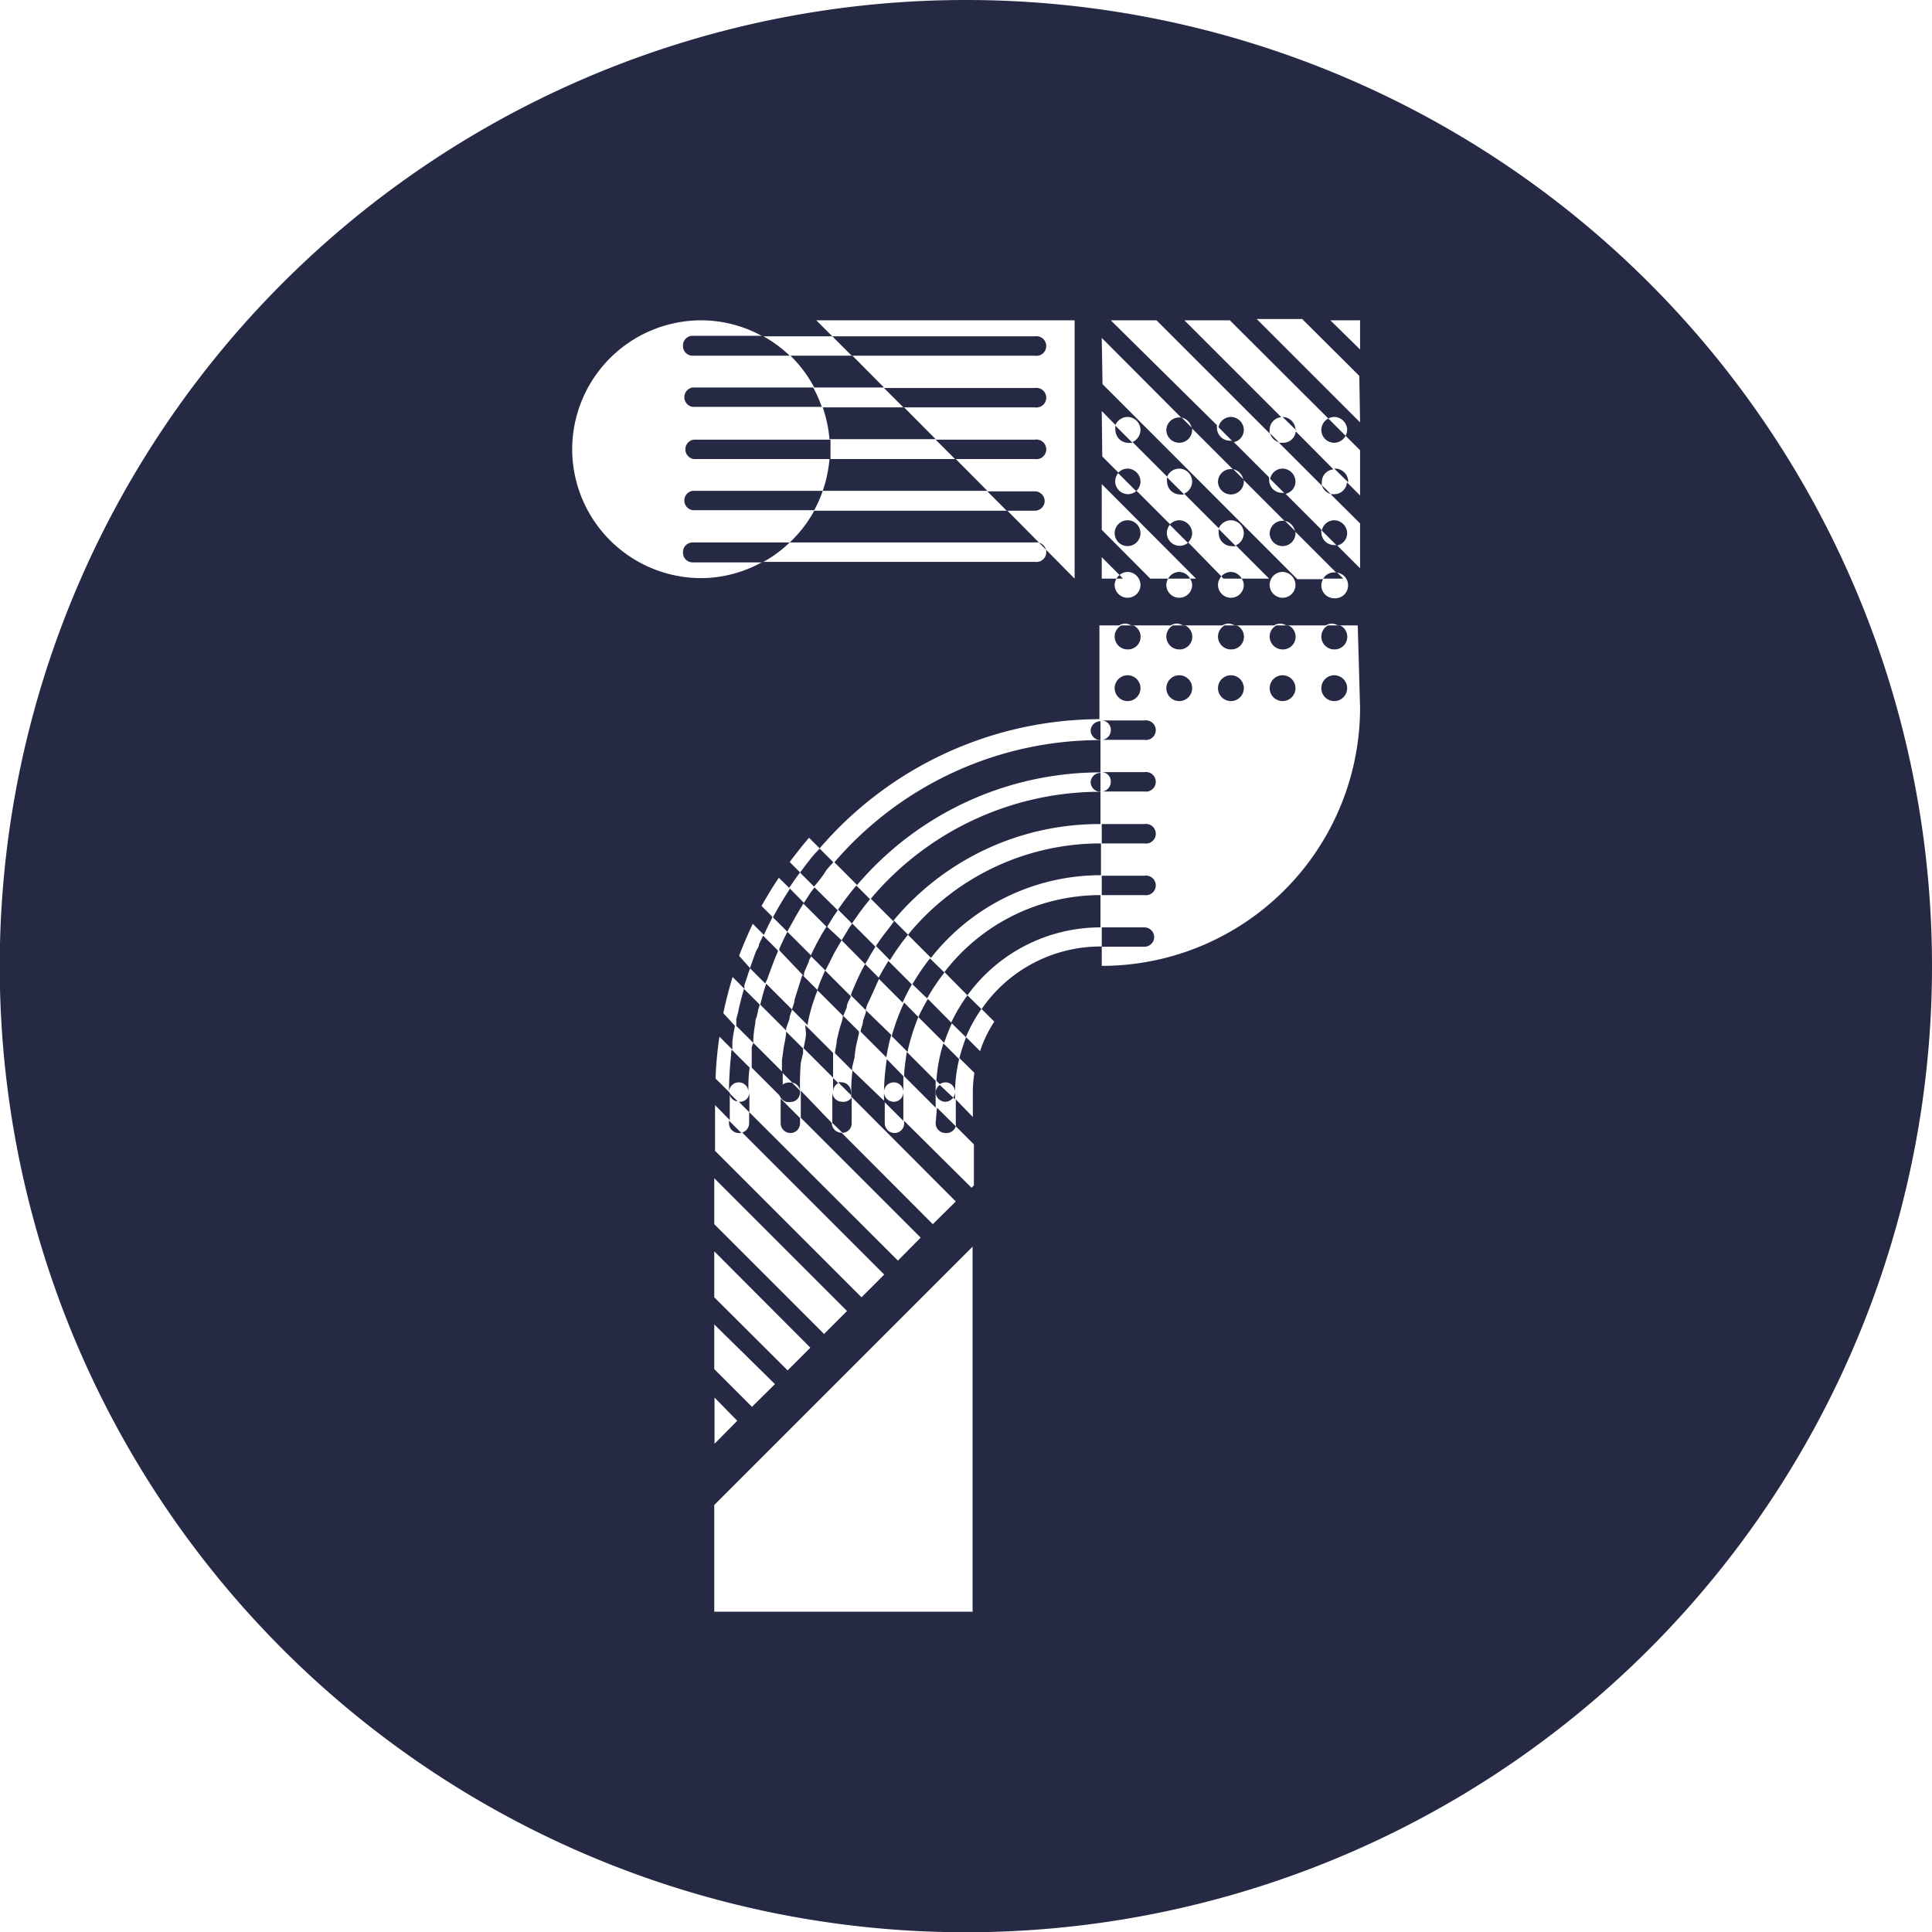 <svg id="Layer_1" data-name="Layer 1" xmlns="http://www.w3.org/2000/svg" viewBox="0 0 74.79 74.79"><defs><style>.cls-1{fill:#252944;}</style></defs><title>7</title><path class="cls-1" d="M30.56,39.45c0-.13.07-.25.1-.37l-1-1h0l-.08.25c-.06.19-.1.38-.15.56l1,1a.19.19,0,0,0,0-.08Z"/><path class="cls-1" d="M31.2,40c0,.19-.06.38-.09.58l1.14,1.14c0-.17,0-.33,0-.51l0-.38a.64.64,0,0,1,0-.07l-1.08-1.08Z"/><path class="cls-1" d="M32.78,39c0-.15.1-.29.16-.43l-1-1-.13.3a3.61,3.61,0,0,0-.17.46l1,1v0Z"/><path class="cls-1" d="M35,41.66l1.22,1.22v-.61c0-.14,0-.29,0-.43l-1.12-1.12C35.07,41,35,41.34,35,41.66Z"/><path class="cls-1" d="M33.52,39.11l0,.08-.11.32c0,.13-.07.27-.1.42l1,1c.05-.29.11-.58.19-.87Z"/><path class="cls-1" d="M35.55,39.37l1,1a7.52,7.52,0,0,1,.3-.76l-.93-.94A7.79,7.79,0,0,0,35.55,39.37Z"/><path class="cls-1" d="M35.22,36.1l-.07.09,0,0,.89.89a8.36,8.36,0,0,1,6.58-3.2h0V32.65h0A9.63,9.63,0,0,0,35.22,36.1Z"/><path class="cls-1" d="M36.56,37.63l.89.9A6.36,6.36,0,0,1,42.6,35.9h0V34.65h0A7.62,7.62,0,0,0,36.56,37.63Z"/><path class="cls-1" d="M37,17.77H32.11A5.14,5.14,0,0,1,31.85,19h6.37Z"/><path class="cls-1" d="M33.71,34.79l.89.89,0-.06a10.37,10.37,0,0,1,8-3.72h0V30.65h0A11.62,11.62,0,0,0,33.71,34.79Z"/><path class="cls-1" d="M35,15.77H31.85A5.14,5.14,0,0,1,32.11,17h4.11Z"/><path class="cls-1" d="M33,13.77h-2.4A5,5,0,0,1,31.52,15h2.7Z"/><path class="cls-1" d="M31.16,37.57l.15-.34c0-.08.07-.15.1-.23l-.93-.93c-.11.21-.21.43-.31.65l0,.07.95,1C31.12,37.69,31.13,37.63,31.16,37.57Z"/><path class="cls-1" d="M29.1,40.53l0,.21c0,.08,0,.13,0,.18s0,.27,0,.41l1.2,1.2v-.26c0-.24,0-.5,0-.76l-1.14-1.14A1,1,0,0,1,29.1,40.53Z"/><path class="cls-1" d="M34,37.87l.94.94a7.67,7.67,0,0,1,.36-.7l-.91-.91-.21.35Z"/><path class="cls-1" d="M32.25,35.5l.18-.26,0,0-.9-.89-.15.2-.18.28-.1.15.91.91C32.11,35.74,32.18,35.61,32.25,35.5Z"/><path class="cls-1" d="M32.58,36.4l.91.92.08-.13c.11-.2.22-.39.32-.54l-.9-.9-.12.17Z"/><path class="cls-1" d="M32.3,33.38l.88.88A12.37,12.37,0,0,1,42.6,29.9h0V28.65h0A13.57,13.57,0,0,0,32.3,33.38Z"/><path class="cls-1" d="M37.4,0A37.4,37.4,0,1,0,74.79,37.4,37.39,37.39,0,0,0,37.4,0Zm5.25,13.08,3.07,3.08a.51.51,0,0,1,.41.41l1.59,1.59a.51.51,0,0,1,.41.41l1.59,1.59a.51.51,0,0,1,.41.41l1.59,1.59a.49.49,0,0,1-.07,1,.5.5,0,0,1-.5-.5.48.48,0,0,1,.07-.24h-1l-7.54-7.55Zm7.5,9.56a.5.5,0,0,1-.5.5.5.5,0,0,1-.5-.5.5.5,0,0,1,.5-.5A.51.51,0,0,1,50.15,22.64Zm-7.5-6.73.53.54a.52.52,0,0,1,.47-.31.51.51,0,0,1,.5.5.52.52,0,0,1-.31.47l1.34,1.34a.52.52,0,0,1,.47-.31.51.51,0,0,1,.5.5.52.52,0,0,1-.31.47l1.34,1.34a.52.52,0,0,1,.47-.31.51.51,0,0,1,.5.5.52.52,0,0,1-.31.47l1.29,1.29H48.07a.49.49,0,0,1,.08.24.5.5,0,0,1-.5.5.5.5,0,0,1-.5-.5.51.51,0,0,1,.13-.33L46,21a.51.51,0,0,1-.33.13.5.5,0,0,1-.5-.5.51.51,0,0,1,.13-.33L44,19a.51.51,0,0,1-.33.13.5.5,0,0,1-.5-.5.51.51,0,0,1,.13-.33l-.63-.63Zm0,2.83L46.3,22.4h-.23a.49.49,0,0,1,.08.24.5.5,0,0,1-.5.5.5.5,0,0,1-.5-.5.48.48,0,0,1,.07-.24h-.69l-1.88-1.89Zm0,2.83.69.69a.48.48,0,0,1,.31-.12.51.51,0,0,1,.5.5.5.5,0,0,1-.5.5.5.5,0,0,1-.5-.5.48.48,0,0,1,.07-.24h-.57ZM22.15,17.4h0a5,5,0,0,1,5-5,4.89,4.89,0,0,1,2.37.62h2.7l-.62-.62h10v10L39,19.77H31.52A4.86,4.86,0,0,1,30.57,21h9.49a.38.38,0,1,1,0,.75H29.52a4.9,4.9,0,0,1-2.37.63A5,5,0,0,1,22.15,17.4ZM27.65,53V51.27L30,53.58l-.89.88Zm.89,2-.88.89V54.1Zm-.89-4.78V48.44l3.72,3.73-.88.88Zm0-2.83V45.61l5.14,5.14-.89.89Zm10,15h-10V58.26l10-10Zm15-35a10,10,0,0,1-10,10v-.75h0A5.59,5.59,0,0,0,38,39.06l.49.49a4.8,4.8,0,0,0-.55,1.14l-.54-.54a7,7,0,0,0-.26.81l.58.57a4.93,4.93,0,0,0-.06.78v.93L37,42.56v.92a.5.5,0,0,1,0,.12l.7.7v1.59l-.09.09L35,43.39v.09a.37.37,0,0,1-.37.38.38.38,0,0,1-.38-.38v-.84L33,41.44a8.19,8.19,0,0,0-.05.83v.18L37,46.51l-.89.88-3.53-3.54h0a.38.38,0,0,1-.38-.38h0L31,42.22a.43.43,0,0,1,0,.05v1l4.64,4.64-.88.89L29,43.05v.43a.38.38,0,0,1-.27.36l5.5,5.5-.88.88-5.67-5.67V42.78l.57.58V42.3l-.55-.55a14.34,14.34,0,0,1,.15-1.62l.5.5,0-.21c0-.23.06-.47.1-.71L28,39.22c.1-.47.22-.94.36-1.4l.46.46a.75.75,0,0,1,0-.16l.09-.26.06-.19.07-.19L28.61,37c.16-.42.34-.83.53-1.24l.43.43c.1-.21.2-.43.32-.65l0-.06-.41-.41c.21-.37.43-.74.67-1.09l.4.39v0l.19-.28.23-.32-.4-.4c.24-.32.49-.64.75-.94l.41.41a14.33,14.33,0,0,1,10.83-5h0V24.21h.76a.48.48,0,0,1,.24-.07.48.48,0,0,1,.23.07h1.53a.48.48,0,0,1,.24-.07.48.48,0,0,1,.23.07h1.53a.48.48,0,0,1,.24-.07.48.48,0,0,1,.23.07h1.53a.48.48,0,0,1,.24-.07.48.48,0,0,1,.23.07h1.53a.48.48,0,0,1,.24-.07.48.48,0,0,1,.23.07h.77Zm0-8.21-.51-.51a.49.49,0,0,1-.49.46l-.14,0,1.14,1.13V22l-.9-.9-.1,0a.5.5,0,0,1-.5-.5.44.44,0,0,1,0-.1l-1.42-1.42-.1,0a.5.5,0,0,1-.5-.5.44.44,0,0,1,0-.1l-1.42-1.42-.1,0a.5.5,0,0,1-.5-.5.44.44,0,0,1,0-.1L43,12.4h1.77l4.38,4.38a.59.59,0,0,1,0-.14.49.49,0,0,1,.45-.49L45.85,12.4h1.76l3.81,3.8a.56.56,0,0,1,.23-.06.51.51,0,0,1,.5.5.56.56,0,0,1-.06.23l.56.56Zm0-2.83-4-4h1.76l2.21,2.2Zm0-2.82L51.5,12.4h1.15Z"/><path class="cls-1" d="M49.65,17.14l-.14,0,1.66,1.66a.59.59,0,0,1,0-.14.49.49,0,0,1,.45-.49l-1.46-1.47A.49.49,0,0,1,49.65,17.14Z"/><path class="cls-1" d="M26.44,21.4a.37.37,0,0,0,.37.37h2.71A4.89,4.89,0,0,0,30.57,21H26.81A.37.37,0,0,0,26.44,21.4Z"/><path class="cls-1" d="M40.06,15.77a.38.38,0,1,0,0-.75H34.22l.75.75Z"/><path class="cls-1" d="M26.81,15a.38.38,0,0,0,0,.75h5a5,5,0,0,0-.33-.75Z"/><path class="cls-1" d="M40.06,13.77a.38.38,0,1,0,0-.75H32.22l.75.75Z"/><path class="cls-1" d="M26.44,13.4a.37.37,0,0,0,.37.37h3.76A4.89,4.89,0,0,0,29.52,13H26.81A.37.37,0,0,0,26.44,13.4Z"/><path class="cls-1" d="M40.44,19.4a.38.38,0,0,0-.38-.38H38.22l.75.75h1.09A.38.38,0,0,0,40.44,19.4Z"/><path class="cls-1" d="M26.81,19a.38.38,0,0,0,0,.75h4.71a5,5,0,0,0,.33-.75Z"/><path class="cls-1" d="M40.06,17.77a.38.38,0,1,0,0-.75H36.22l.75.75Z"/><path class="cls-1" d="M32.15,17.39c0-.12,0-.24,0-.37h-5.3a.38.38,0,0,0,0,.75h5.3c0-.13,0-.25,0-.37Z"/><path class="cls-1" d="M30.55,35.93l.19-.34c.12-.22.25-.43.38-.64l-.54-.55c-.17.27-.34.54-.5.82l-.16.29.56.56A.91.91,0,0,1,30.55,35.93Z"/><path class="cls-1" d="M32,33.67l.12-.14.14-.15-.53-.53-.19.2-.12.14c-.17.21-.31.4-.45.59l.54.54C31.7,34.11,31.86,33.9,32,33.67Z"/><path class="cls-1" d="M29.7,37.91q.14-.4.3-.81a2.41,2.41,0,0,1,.11-.25l0-.06-.57-.57-.09.19-.07.15c0,.09-.07.17-.11.26s-.16.44-.24.66l.59.59Z"/><path class="cls-1" d="M28.3,40.85a13.83,13.83,0,0,0-.08,1.42.38.38,0,0,1,.38-.37.37.37,0,0,1,.37.37c0-.3,0-.62.05-.94l-.7-.7v0A1.23,1.23,0,0,0,28.3,40.85Z"/><path class="cls-1" d="M29.24,39.61c0-.07,0-.13.05-.24l.05-.2c0-.09.05-.18.07-.28l-.61-.61c-.07.24-.13.48-.19.72l-.05.24-.06.22a1.87,1.87,0,0,1,0,.25l.66.66C29.16,40.12,29.19,39.86,29.24,39.61Z"/><path class="cls-1" d="M36.25,41.84l.13.13a.41.41,0,0,1,.22-.07.37.37,0,0,1,.37.37A5.66,5.66,0,0,1,37.13,41l-.61-.61A6,6,0,0,0,36.25,41.84Z"/><path class="cls-1" d="M36.82,39.59l.57.56a5.79,5.79,0,0,1,.6-1.09l-.54-.53A6.59,6.59,0,0,0,36.82,39.59Z"/><path class="cls-1" d="M44.68,36.27a.38.38,0,0,0-.38-.37H42.65v.75H44.3A.38.38,0,0,0,44.68,36.27Z"/><path class="cls-1" d="M32.29,36.9l.19-.33.1-.17L32,35.86l-.21.34-.19.35c-.07.13-.14.29-.22.45l.57.57v0C32.09,37.31,32.2,37.08,32.29,36.9Z"/><path class="cls-1" d="M33,34.46c-.22.27-.39.51-.56.75l.54.54.06-.09c.16-.23.33-.47.54-.73l.1-.12a0,0,0,0,0,0,0l-.53-.53-.07.08Z"/><path class="cls-1" d="M30.88,38.31l-.12.38c0,.13-.07.26-.1.39l.61.61,0-.08a7,7,0,0,1,.17-.69l.12-.36.09-.23-.59-.59Z"/><path class="cls-1" d="M31.09,40.76a1,1,0,0,1,0-.17l-.66-.66c0,.24-.08.49-.11.75l-.05.36c0,.16,0,.31,0,.47l.4.4a.37.37,0,0,1,.3.3h0A9.87,9.87,0,0,1,31,41.14Z"/><path class="cls-1" d="M34.52,40.11l.61.61a8.11,8.11,0,0,1,.42-1.35L35,38.81A8,8,0,0,0,34.52,40.11Z"/><path class="cls-1" d="M35.89,38.65a7.46,7.46,0,0,1,.67-1L36,37.1a8.91,8.91,0,0,0-.68,1Z"/><path class="cls-1" d="M34.22,42.27a.38.38,0,0,1,.38-.37.37.37,0,0,1,.37.37c0-.21,0-.41,0-.61L34.33,41A9.23,9.23,0,0,0,34.22,42.27Z"/><path class="cls-1" d="M44.3,34.65a.38.38,0,1,0,0-.75H42.65v.75Z"/><path class="cls-1" d="M33.82,38.36c.08-.19.17-.38.22-.49h0l-.55-.55-.11.2c-.06.12-.16.32-.25.53l-.12.28a1.18,1.18,0,0,0-.07.2l.58.58c0-.16.11-.32.18-.49Z"/><path class="cls-1" d="M34.07,36.38l-.16.24,0,0,.54.55.1-.16.16-.24c.13-.19.27-.38.44-.59l-.53-.53,0,0C34.37,36,34.22,36.16,34.07,36.38Z"/><path class="cls-1" d="M33.08,40.94a4.63,4.63,0,0,1,.07-.5l.1-.43,0-.08-.62-.62c0,.17-.09.35-.15.6l-.09.37c0,.14-.05.31-.07.49l.67.67a.62.62,0,0,1,0-.13Z"/><path class="cls-1" d="M32.45,41.93l-.2-.2c0,.18,0,.37,0,.54A.38.38,0,0,1,32.45,41.93Z"/><path class="cls-1" d="M44.3,32.65a.38.38,0,1,0,0-.75H42.65v.75Z"/><path class="cls-1" d="M43,30.27a.38.38,0,0,1-.32.37H44.3a.38.38,0,1,0,0-.75H42.65A.36.36,0,0,1,43,30.27Z"/><path class="cls-1" d="M42.22,30.27a.38.38,0,0,0,.38.38h0v-.73h0A.38.38,0,0,0,42.22,30.27Z"/><path class="cls-1" d="M43,28.27a.38.38,0,0,1-.32.37H44.3a.38.38,0,1,0,0-.75H42.65A.36.36,0,0,1,43,28.27Z"/><path class="cls-1" d="M42.22,28.27a.38.38,0,0,0,.38.38h0v-.73h0A.38.38,0,0,0,42.22,28.27Z"/><path class="cls-1" d="M36.9,42.49l.07.07v-.29A.41.41,0,0,1,36.9,42.49Z"/><path class="cls-1" d="M36.22,43.48a.38.38,0,0,0,.38.38A.38.38,0,0,0,37,43.6l-.73-.72Z"/><path class="cls-1" d="M36.22,42.27a.38.38,0,0,0,.38.38.39.39,0,0,0,.3-.16L36.38,42A.39.39,0,0,0,36.22,42.27Z"/><path class="cls-1" d="M34.6,42.65a.38.38,0,0,1-.38-.38v.37l.75.75V42.27A.37.37,0,0,1,34.6,42.65Z"/><path class="cls-1" d="M32.6,42.65a.38.38,0,0,1-.38-.38v1.2l.39.38a.36.36,0,0,0,.36-.37v-1l0,0A.38.38,0,0,1,32.6,42.65Z"/><path class="cls-1" d="M32.6,41.9a.37.37,0,0,0-.15,0l.49.49a.33.33,0,0,0,0-.15A.37.37,0,0,0,32.6,41.9Z"/><path class="cls-1" d="M30.22,43.48a.38.38,0,0,0,.38.38.37.37,0,0,0,.37-.38v-.2l-.75-.75Z"/><path class="cls-1" d="M30.66,41.91H30.6a.38.38,0,1,0,0,.75.37.37,0,0,0,.37-.38s0,0,0-.06Z"/><path class="cls-1" d="M28.6,42.65h0l.41.41v-.78A.37.37,0,0,1,28.6,42.65Z"/><path class="cls-1" d="M28.22,42.27v0h0S28.22,42.29,28.22,42.27Z"/><path class="cls-1" d="M28.22,43.48a.38.38,0,0,0,.38.38l.1,0-.48-.48Z"/><path class="cls-1" d="M28.56,42.64l-.33-.33A.37.37,0,0,0,28.56,42.64Z"/><path class="cls-1" d="M51.15,24.64a.5.5,0,0,0,.5.5.49.49,0,0,0,.23-.93h-.47A.49.49,0,0,0,51.15,24.64Z"/><path class="cls-1" d="M49.15,24.64a.5.5,0,0,0,.5.5.49.49,0,0,0,.23-.93h-.47A.49.49,0,0,0,49.15,24.64Z"/><path class="cls-1" d="M47.15,24.64a.5.5,0,0,0,.5.5.49.49,0,0,0,.23-.93h-.47A.49.49,0,0,0,47.15,24.64Z"/><path class="cls-1" d="M45.15,24.64a.5.5,0,0,0,.5.5.49.49,0,0,0,.23-.93h-.47A.49.49,0,0,0,45.15,24.64Z"/><path class="cls-1" d="M43.15,24.64a.5.5,0,0,0,.5.5.49.49,0,0,0,.23-.93h-.47A.49.49,0,0,0,43.15,24.64Z"/><path class="cls-1" d="M51.22,22.4H52l-.24-.24-.07,0A.5.5,0,0,0,51.22,22.4Z"/><path class="cls-1" d="M47.65,22.14a.5.5,0,0,0-.37.17l.08.09h.71A.5.5,0,0,0,47.65,22.14Z"/><path class="cls-1" d="M45.65,22.14a.5.5,0,0,0-.43.26h.85A.5.5,0,0,0,45.65,22.14Z"/><path class="cls-1" d="M43.22,22.4h.25l-.13-.14A.41.41,0,0,0,43.22,22.4Z"/><circle class="cls-1" cx="51.65" cy="26.64" r="0.5"/><circle class="cls-1" cx="49.65" cy="26.64" r="0.5"/><circle class="cls-1" cx="47.65" cy="26.64" r="0.5"/><circle class="cls-1" cx="45.65" cy="26.64" r="0.5"/><circle class="cls-1" cx="43.65" cy="26.64" r="0.5"/><path class="cls-1" d="M52.15,20.64a.51.51,0,0,0-.5-.5.49.49,0,0,0-.48.4l.58.58A.49.49,0,0,0,52.15,20.64Z"/><path class="cls-1" d="M49.15,20.64a.5.5,0,0,0,.5.5.5.5,0,0,0,.5-.5s0-.05,0-.07l-.41-.41-.07,0A.5.5,0,0,0,49.15,20.64Z"/><path class="cls-1" d="M47.65,21.14a.63.63,0,0,0,.19,0l-.66-.66a.63.63,0,0,0,0,.19A.5.5,0,0,0,47.65,21.14Z"/><path class="cls-1" d="M46.15,20.64a.51.51,0,0,0-.5-.5.5.5,0,0,0-.37.17l.7.7A.5.5,0,0,0,46.15,20.64Z"/><circle class="cls-1" cx="43.65" cy="20.64" r="0.5"/><path class="cls-1" d="M51.51,19.12l-.34-.34A.49.49,0,0,0,51.51,19.12Z"/><path class="cls-1" d="M51.65,18.14h0l.54.53s0,0,0,0A.51.51,0,0,0,51.65,18.14Z"/><path class="cls-1" d="M50.15,18.64a.51.51,0,0,0-.5-.5.49.49,0,0,0-.48.4l.58.58A.49.49,0,0,0,50.15,18.64Z"/><path class="cls-1" d="M47.15,18.64a.5.5,0,0,0,.5.5.5.5,0,0,0,.5-.5s0-.05,0-.07l-.41-.41-.07,0A.5.5,0,0,0,47.15,18.64Z"/><path class="cls-1" d="M45.65,19.14a.63.63,0,0,0,.19,0l-.66-.66a.63.63,0,0,0,0,.19A.5.5,0,0,0,45.65,19.14Z"/><path class="cls-1" d="M44.15,18.64a.51.51,0,0,0-.5-.5.5.5,0,0,0-.37.17l.7.7A.5.5,0,0,0,44.15,18.64Z"/><path class="cls-1" d="M51.15,16.64a.5.5,0,0,0,.5.5.51.51,0,0,0,.44-.27l-.67-.67A.51.51,0,0,0,51.15,16.64Z"/><path class="cls-1" d="M49.51,17.12l-.34-.34A.49.49,0,0,0,49.51,17.12Z"/><path class="cls-1" d="M50.15,16.64a.51.51,0,0,0-.5-.5h0l.54.53S50.15,16.66,50.15,16.64Z"/><path class="cls-1" d="M48.15,16.64a.51.51,0,0,0-.5-.5.49.49,0,0,0-.48.4l.58.58A.49.49,0,0,0,48.15,16.64Z"/><path class="cls-1" d="M45.15,16.64a.5.5,0,0,0,.5.5.5.5,0,0,0,.5-.5s0-.05,0-.07l-.41-.41-.07,0A.5.5,0,0,0,45.15,16.64Z"/><path class="cls-1" d="M43.65,17.14a.63.63,0,0,0,.19,0l-.66-.66a.63.63,0,0,0,0,.19A.5.5,0,0,0,43.65,17.14Z"/></svg>